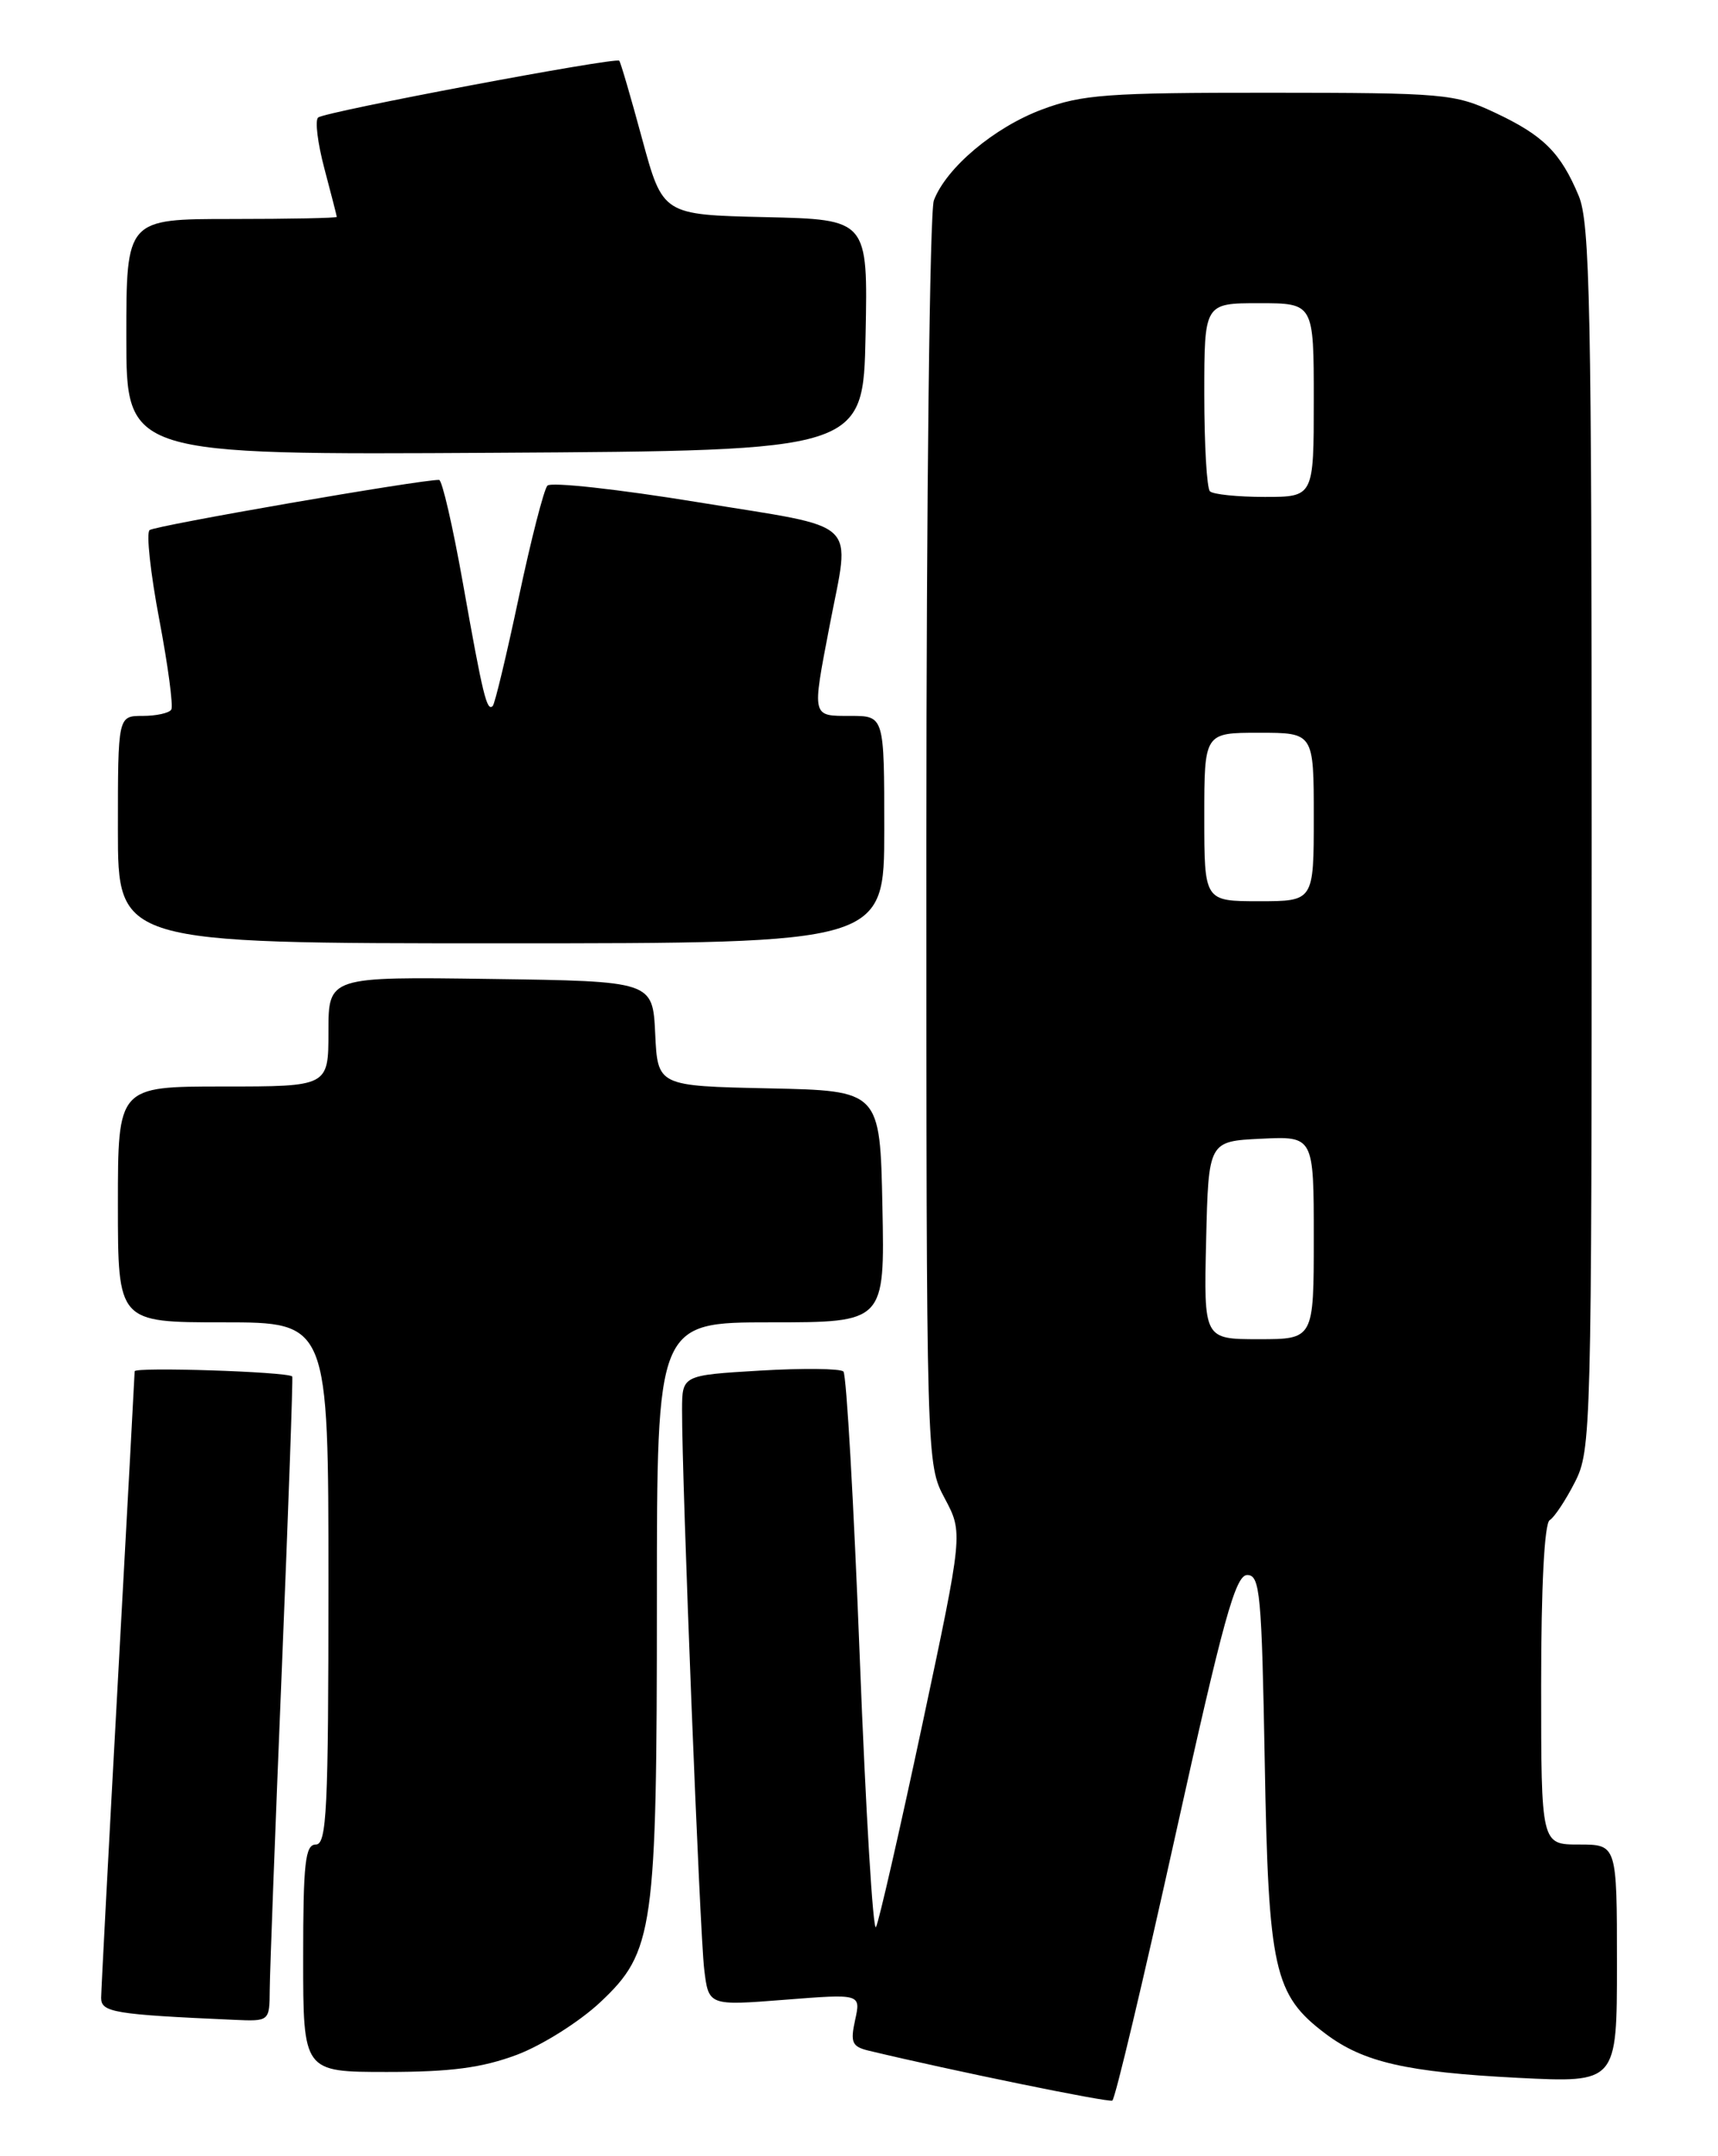 <?xml version="1.0" encoding="UTF-8" standalone="no"?>
<!DOCTYPE svg PUBLIC "-//W3C//DTD SVG 1.1//EN" "http://www.w3.org/Graphics/SVG/1.1/DTD/svg11.dtd" >
<svg xmlns="http://www.w3.org/2000/svg" xmlns:xlink="http://www.w3.org/1999/xlink" version="1.1" viewBox="0 0 204 256">
 <g >
 <path fill="currentColor"
d=" M 139.54 218.04 C 145.24 192.30 146.70 187.00 148.10 187.00 C 149.62 187.00 149.82 189.20 150.18 209.25 C 150.62 233.92 151.27 236.84 157.39 241.46 C 161.89 244.85 167.00 246.02 180.25 246.70 C 192.00 247.29 192.00 247.29 192.00 233.15 C 192.00 219.00 192.00 219.00 187.50 219.00 C 183.00 219.00 183.00 219.00 183.00 200.06 C 183.00 188.33 183.39 180.88 184.01 180.49 C 184.57 180.15 185.92 178.11 187.01 175.97 C 188.94 172.19 189.00 169.93 189.00 99.51 C 189.00 36.46 188.80 26.45 187.46 23.25 C 185.31 18.11 183.26 16.07 177.50 13.37 C 172.74 11.13 171.48 11.02 150.79 11.01 C 131.50 11.00 128.48 11.22 123.73 13.00 C 118.06 15.12 112.37 19.91 110.89 23.79 C 110.40 25.08 110.00 59.32 110.00 99.97 C 110.00 173.81 110.00 173.81 112.18 177.90 C 114.36 181.99 114.36 181.99 109.52 204.74 C 106.85 217.26 104.38 228.08 104.02 228.79 C 103.67 229.50 102.80 215.10 102.09 196.79 C 101.38 178.48 100.51 163.20 100.15 162.84 C 99.79 162.48 95.34 162.43 90.25 162.73 C 81.00 163.28 81.00 163.28 80.99 167.39 C 80.96 175.55 83.10 229.60 83.62 233.82 C 84.14 238.14 84.14 238.14 93.18 237.43 C 102.22 236.72 102.22 236.72 101.54 239.83 C 100.95 242.51 101.17 243.00 103.18 243.48 C 112.96 245.83 131.61 249.65 132.08 249.40 C 132.41 249.23 135.76 235.12 139.54 218.04 Z  M 61.36 243.97 C 64.36 242.84 68.81 240.04 71.28 237.72 C 77.64 231.74 78.00 229.19 78.00 189.95 C 78.00 157.00 78.00 157.00 91.53 157.00 C 105.06 157.00 105.06 157.00 104.78 143.25 C 104.50 129.50 104.50 129.50 91.30 129.22 C 78.09 128.94 78.09 128.94 77.80 122.72 C 77.50 116.50 77.50 116.50 58.25 116.23 C 39.00 115.96 39.00 115.96 39.00 122.48 C 39.00 129.00 39.00 129.00 26.50 129.00 C 14.00 129.00 14.00 129.00 14.00 143.00 C 14.00 157.00 14.00 157.00 26.50 157.00 C 39.00 157.00 39.00 157.00 39.00 188.00 C 39.00 214.89 38.80 219.00 37.50 219.00 C 36.24 219.00 36.00 221.17 36.00 232.50 C 36.00 246.00 36.00 246.00 45.96 246.00 C 53.53 246.00 57.23 245.51 61.36 243.97 Z  M 32.03 236.25 C 32.04 234.19 32.69 216.99 33.47 198.03 C 34.25 179.07 34.80 163.50 34.70 163.42 C 33.92 162.85 16.00 162.28 15.99 162.81 C 15.98 163.19 15.09 179.70 14.00 199.50 C 12.91 219.30 12.02 236.27 12.01 237.20 C 12.00 238.92 13.54 239.18 27.75 239.81 C 32.00 240.00 32.00 240.00 32.03 236.25 Z  M 105.00 98.50 C 105.00 85.00 105.00 85.00 101.00 85.00 C 96.36 85.00 96.41 85.24 98.50 74.34 C 100.97 61.41 102.48 62.83 82.89 59.63 C 73.47 58.09 65.43 57.20 65.00 57.66 C 64.58 58.12 63.05 64.09 61.60 70.93 C 60.15 77.77 58.76 83.57 58.51 83.82 C 57.81 84.52 57.34 82.60 54.97 69.25 C 53.77 62.51 52.50 56.99 52.14 56.98 C 50.05 56.92 18.37 62.41 17.76 62.94 C 17.35 63.29 17.87 68.06 18.91 73.54 C 19.95 79.02 20.59 83.84 20.34 84.25 C 20.09 84.66 18.56 85.00 16.94 85.00 C 14.00 85.00 14.00 85.00 14.00 98.50 C 14.00 112.00 14.00 112.00 59.50 112.00 C 105.00 112.00 105.00 112.00 105.00 98.50 Z  M 102.78 39.78 C 103.06 26.06 103.06 26.06 90.88 25.78 C 78.70 25.50 78.70 25.50 76.25 16.50 C 74.91 11.55 73.69 7.37 73.53 7.21 C 73.10 6.76 38.60 13.26 37.78 13.95 C 37.38 14.27 37.72 17.01 38.52 20.02 C 39.32 23.03 39.98 25.61 39.99 25.75 C 39.99 25.89 34.38 26.00 27.50 26.00 C 15.00 26.00 15.00 26.00 15.00 40.01 C 15.00 54.02 15.00 54.02 58.75 53.76 C 102.50 53.50 102.50 53.50 102.78 39.78 Z  M 143.22 147.25 C 143.50 135.50 143.50 135.50 149.75 135.20 C 156.00 134.90 156.00 134.90 156.00 146.95 C 156.00 159.00 156.00 159.00 149.47 159.00 C 142.94 159.00 142.94 159.00 143.22 147.25 Z  M 143.00 97.00 C 143.00 87.00 143.00 87.00 149.50 87.00 C 156.00 87.00 156.00 87.00 156.00 97.00 C 156.00 107.00 156.00 107.00 149.50 107.00 C 143.00 107.00 143.00 107.00 143.00 97.00 Z  M 143.67 58.33 C 143.30 57.97 143.00 52.79 143.00 46.83 C 143.00 36.00 143.00 36.00 149.50 36.00 C 156.00 36.00 156.00 36.00 156.00 47.50 C 156.00 59.00 156.00 59.00 150.17 59.00 C 146.96 59.00 144.03 58.70 143.67 58.33 Z "/>
</g>
</svg>